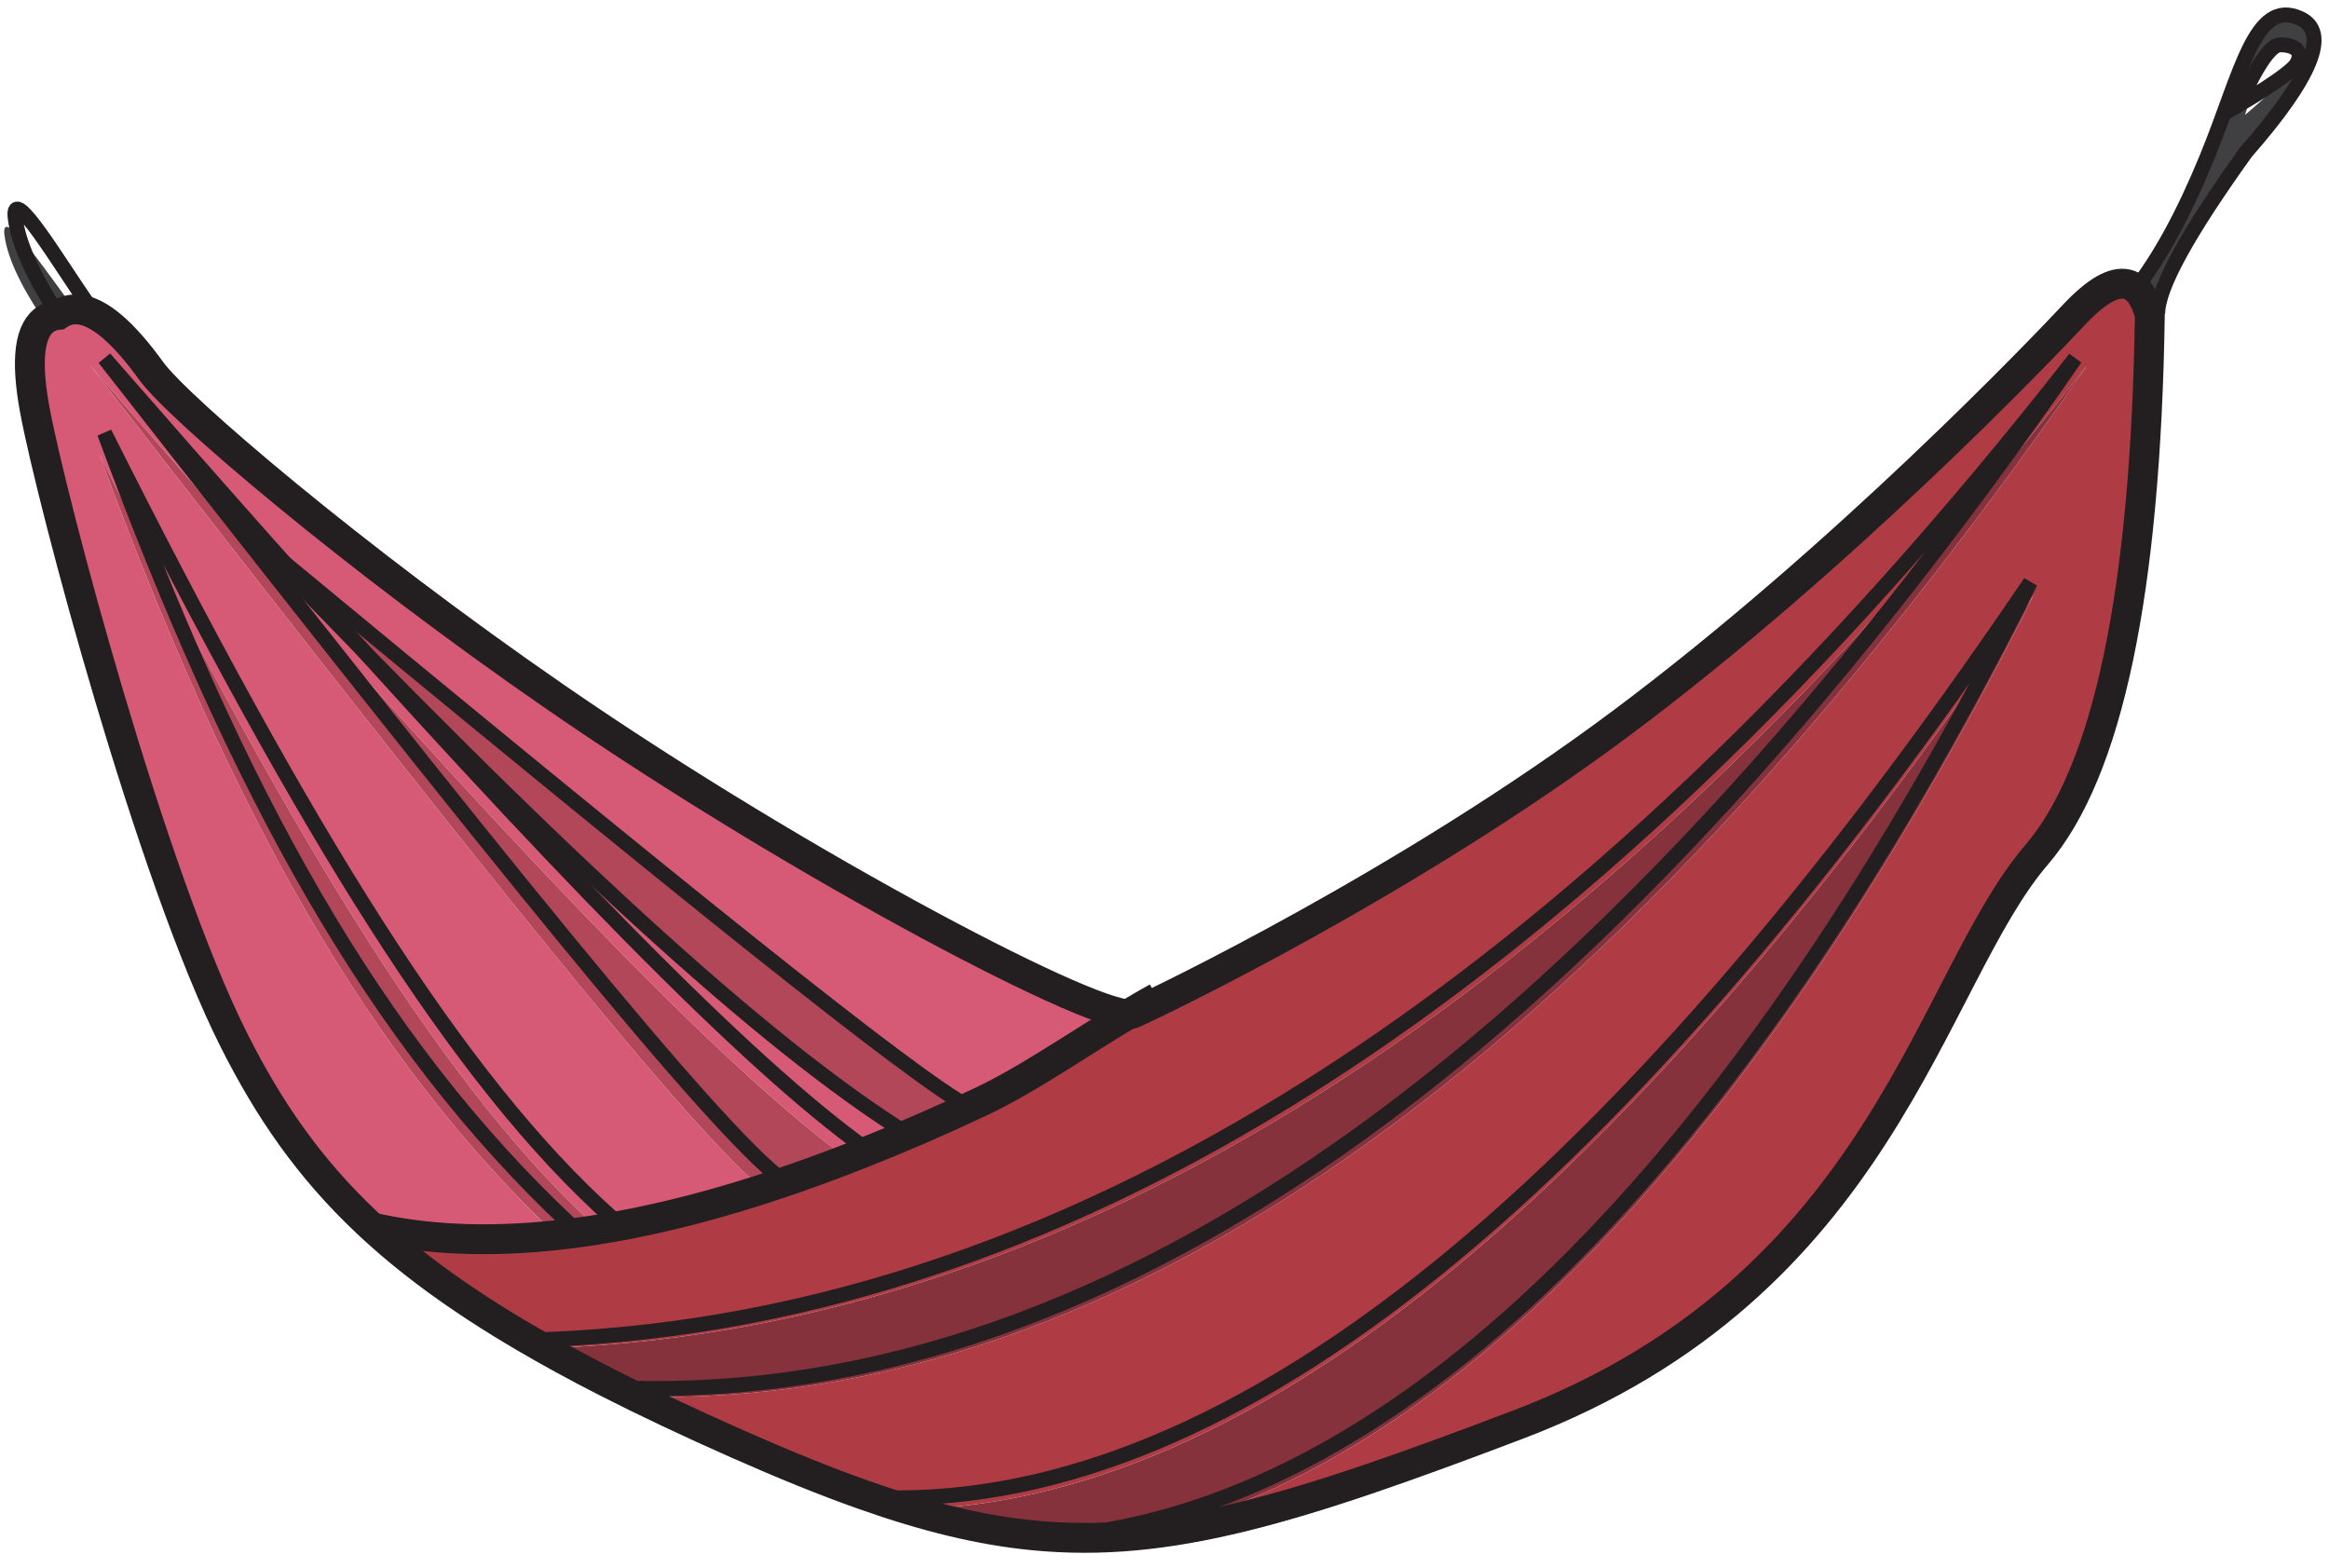 <?xml version="1.0" encoding="UTF-8"?>
<svg width="156px" height="105px" viewBox="0 0 156 105" version="1.1" xmlns="http://www.w3.org/2000/svg" xmlns:xlink="http://www.w3.org/1999/xlink">
    <title>Group 42</title>
    <g id="Design" stroke="none" stroke-width="1" fill="none" fill-rule="evenodd">
        <g id="Tablet" transform="translate(-600, -1101)">
            <g id="Group-42" transform="translate(600, 1102)">
                <g id="Group-21">
                    <path d="M153.894,0.478 C155.916,1.396 154.709,4.384 150.271,9.438 C146.33,14.914 144.36,18.51 144.36,20.231 L144.219,20.279 C143.885,19.335 143.419,18.798 142.82,18.66 L142.829,18.625 C144.495,16.511 146.096,13.58 147.64,9.832 C149.953,4.211 150.858,-0.9 153.894,0.478 M150.377,6.697 C150.377,6.697 153.127,4.403 153.506,3.511 C153.885,2.618 153.506,2.004 152.611,2.004 C151.718,2.004 150.377,6.697 150.377,6.697" id="Fill-1" fill="#404042"></path>
                    <path d="M5.483,20.365 C4.982,20.311 4.523,20.429 4.099,20.717 C3.798,20.746 3.535,20.829 3.304,20.97 L3.3,20.96 C1.516,18.433 0.515,16.367 0.3,14.764 C-0.021,12.41 3.612,17.95 5.483,20.365" id="Fill-3" fill="#404042"></path>
                    <path d="M136.199,38.905 C115.253,80.466 91.959,101.642 69.472,102.768 C65.903,102.419 62.249,101.521 58.083,100.043 C81.577,101.29 107.616,80.911 136.199,38.905" id="Fill-5" fill="#86323C"></path>
                    <path d="M40.356,81.573 C43.774,80.978 47.413,80.047 51.277,78.781 C53.106,78.179 54.986,77.504 56.918,76.753 C58.189,76.26 59.482,75.732 60.798,75.173 C62.127,74.606 63.478,74.008 64.851,73.372 C68.461,71.711 72.222,69.818 76.137,67.694 C77.944,66.891 94.625,58.865 108.96,48.127 C123.879,36.951 137.271,22.854 139.27,20.717 C140.747,19.143 141.927,18.455 142.82,18.66 C143.42,18.798 143.885,19.335 144.219,20.279 C144.27,20.416 144.315,20.563 144.36,20.717 C144.084,39.337 141.549,51.441 136.754,57.032 C129.563,65.413 126.485,85.991 101.98,95.325 C87.036,101.018 78.522,103.657 69.472,102.768 C91.958,101.642 115.253,80.466 136.199,38.905 C107.616,80.911 81.577,101.29 58.083,100.043 C55.493,99.128 52.708,97.989 49.621,96.62 C46.402,95.19 43.501,93.818 40.876,92.478 C73.747,94.192 106.727,71.184 139.813,23.455 C105.992,66.6 71.189,88.556 35.407,89.327 L35.337,89.449 C30.966,86.88 27.539,84.356 24.731,81.695 C28.55,82.485 32.824,82.584 37.554,81.992 C38.469,81.88 39.403,81.74 40.356,81.573" id="Fill-7" fill="#AF3C45"></path>
                    <path d="M139.813,23.455 C106.727,71.183 73.747,94.192 40.876,92.478 C38.873,91.454 37.034,90.447 35.337,89.449 L35.408,89.327 C71.189,88.556 105.992,66.6 139.813,23.455" id="Fill-9" fill="#86323C"></path>
                    <path d="M5.483,20.365 C6.821,20.506 8.435,21.884 10.315,24.495 C12.061,26.922 23.813,37.008 37.5,46.467 C54.107,57.944 74.328,68.5 76.137,67.694 C72.222,69.818 68.461,71.711 64.851,73.372 C61.161,71.424 45.888,59.012 17.552,35.287 L16.865,35.889 C13.454,32.015 9.844,27.872 6.022,23.455 C32.5,57.579 46.594,75.147 51.277,78.781 C47.413,80.047 43.774,80.978 40.356,81.573 C30.161,72.447 20.061,56.127 6.66,29.44 C15.517,53.472 24.612,69.821 37.554,81.992 C32.824,82.584 28.55,82.485 24.731,81.695 C20.889,78.055 18.213,74.155 15.883,69.523 C10.315,58.472 3.608,33.131 2.498,27.063 C1.879,23.685 2.148,21.654 3.304,20.97 C3.535,20.829 3.798,20.746 4.099,20.717 C4.523,20.429 4.982,20.311 5.483,20.365" id="Fill-11" fill="#D65A75"></path>
                    <path d="M64.851,73.372 C63.478,74.008 62.127,74.606 60.798,75.173 C51.142,69.091 37.298,56.162 17.552,35.287 C45.888,59.012 61.161,71.423 64.851,73.372" id="Fill-13" fill="#B24759"></path>
                    <path d="M60.798,75.173 C59.482,75.732 58.189,76.26 56.918,76.752 L56.899,76.705 C48.982,70.982 36.113,57.73 16.865,35.888 L17.552,35.287 C37.298,56.162 51.142,69.091 60.798,75.173" id="Fill-15" fill="#D65A75"></path>
                    <path d="M56.899,76.705 L56.918,76.752 C54.986,77.504 53.106,78.179 51.277,78.78 C46.594,75.147 32.5,57.579 6.022,23.455 C9.844,27.873 13.454,32.015 16.865,35.888 C36.114,57.73 48.982,70.982 56.899,76.705" id="Fill-17" fill="#B24759"></path>
                    <path d="M40.356,81.573 C39.403,81.74 38.469,81.88 37.554,81.992 C24.612,69.821 15.517,53.472 6.66,29.44 C20.061,56.127 30.161,72.447 40.356,81.573" id="Fill-19" fill="#B24759"></path>
                </g>
                <path d="M3.128,20.336 C3.359,20.196 3.621,20.113 3.923,20.084 C4.346,19.797 4.804,19.68 5.304,19.734 C6.64,19.874 8.252,21.247 10.131,23.848 C11.874,26.267 23.61,36.315 37.279,45.739 C53.865,57.173 74.059,67.69 75.867,66.887 C77.671,66.087 94.33,58.091 108.647,47.393 C123.546,36.258 136.92,22.213 138.917,20.084 C140.392,18.516 141.571,17.831 142.462,18.035 C143.061,18.172 143.526,18.708 143.859,19.648 C143.91,19.785 143.955,19.931 144,20.084 C143.724,38.635 141.193,50.694 136.404,56.265 C129.222,64.615 126.149,85.116 101.676,94.416 C86.751,100.088 78.248,102.718 69.21,101.832 C65.646,101.484 61.996,100.589 57.836,99.116 C55.249,98.205 52.468,97.07 49.384,95.706 C46.17,94.282 43.273,92.915 40.651,91.579 C38.651,90.559 36.815,89.556 35.119,88.561 C30.754,86.002 27.331,83.488 24.527,80.836 C20.691,77.21 18.018,73.325 15.691,68.71 C10.131,57.699 3.432,32.453 2.323,26.407 C1.705,23.042 1.974,21.018 3.128,20.336 Z" id="Stroke-22" stroke="#231F20" stroke-width="2"></path>
                <path d="M77.5,65.812 C73.568,67.982 69.292,71.106 65.666,72.802 C64.287,73.452 62.93,74.064 61.596,74.643 C60.275,75.215 58.976,75.754 57.699,76.257 C55.76,77.026 53.871,77.715 52.034,78.329 C48.154,79.624 44.5,80.575 41.068,81.183 C40.111,81.353 39.173,81.497 38.255,81.611 C33.504,82.216 29.212,82.115 25.377,81.308 C25.251,81.284 25.126,81.258 25,81.229" id="Stroke-24" stroke="#231F20" stroke-width="2"></path>
                <path d="M41,80.577 L40.997,80.574 C30.71,71.371 20.521,54.913 7,28 C15.936,52.236 25.112,68.722 38.17,80.996 L38.173,81" id="Stroke-26" stroke="#231F20"></path>
                <path d="M58,75.937 C50.064,70.247 37.164,57.073 17.87,35.36 C14.45,31.51 10.831,27.392 7,23 C33.542,56.924 47.671,74.388 52.364,78" id="Stroke-28" stroke="#231F20"></path>
                <path d="M65,73.197 C65,73.197 64.997,73.197 64.997,73.194 C61.252,71.24 45.754,58.793 17,35 C37.037,55.935 51.085,68.901 60.884,75" id="Stroke-30" stroke="#231F20"></path>
                <path d="M3.841,20 C2.163,17.386 1.221,15.248 1.019,13.59 C0.717,11.155 4.134,16.886 5.894,19.384 C5.931,19.434 5.967,19.484 6,19.533" id="Stroke-32" stroke="#231F20"></path>
                <path d="M143,18.393 C144.664,16.276 146.263,13.343 147.805,9.59 C150.116,3.964 151.02,-1.152 154.052,0.228 C156.071,1.147 154.866,4.137 150.433,9.196 C146.497,14.678 144.529,18.277 144.529,20" id="Stroke-34" stroke="#231F20"></path>
                <path d="M40.207,91.898 C40.287,91.901 40.367,91.908 40.447,91.911 C73.19,93.623 106.042,70.651 139,23 C105.31,66.075 70.643,87.996 35,88.765" id="Stroke-36" stroke="#231F20"></path>
                <path d="M69.378,102 L69.397,102 C91.841,100.872 115.093,79.65 136,38 C107.47,80.096 81.479,100.519 58.029,99.269 L58,99.269" id="Stroke-38" stroke="#231F20"></path>
                <path d="M152.728,2 C151.638,2 150,6 150,6 C150,6 153.359,4.045 153.822,3.284 C154.284,2.524 153.822,2 152.728,2 Z" id="Stroke-40" stroke="#231F20"></path>
            </g>
        </g>
    </g>
</svg>